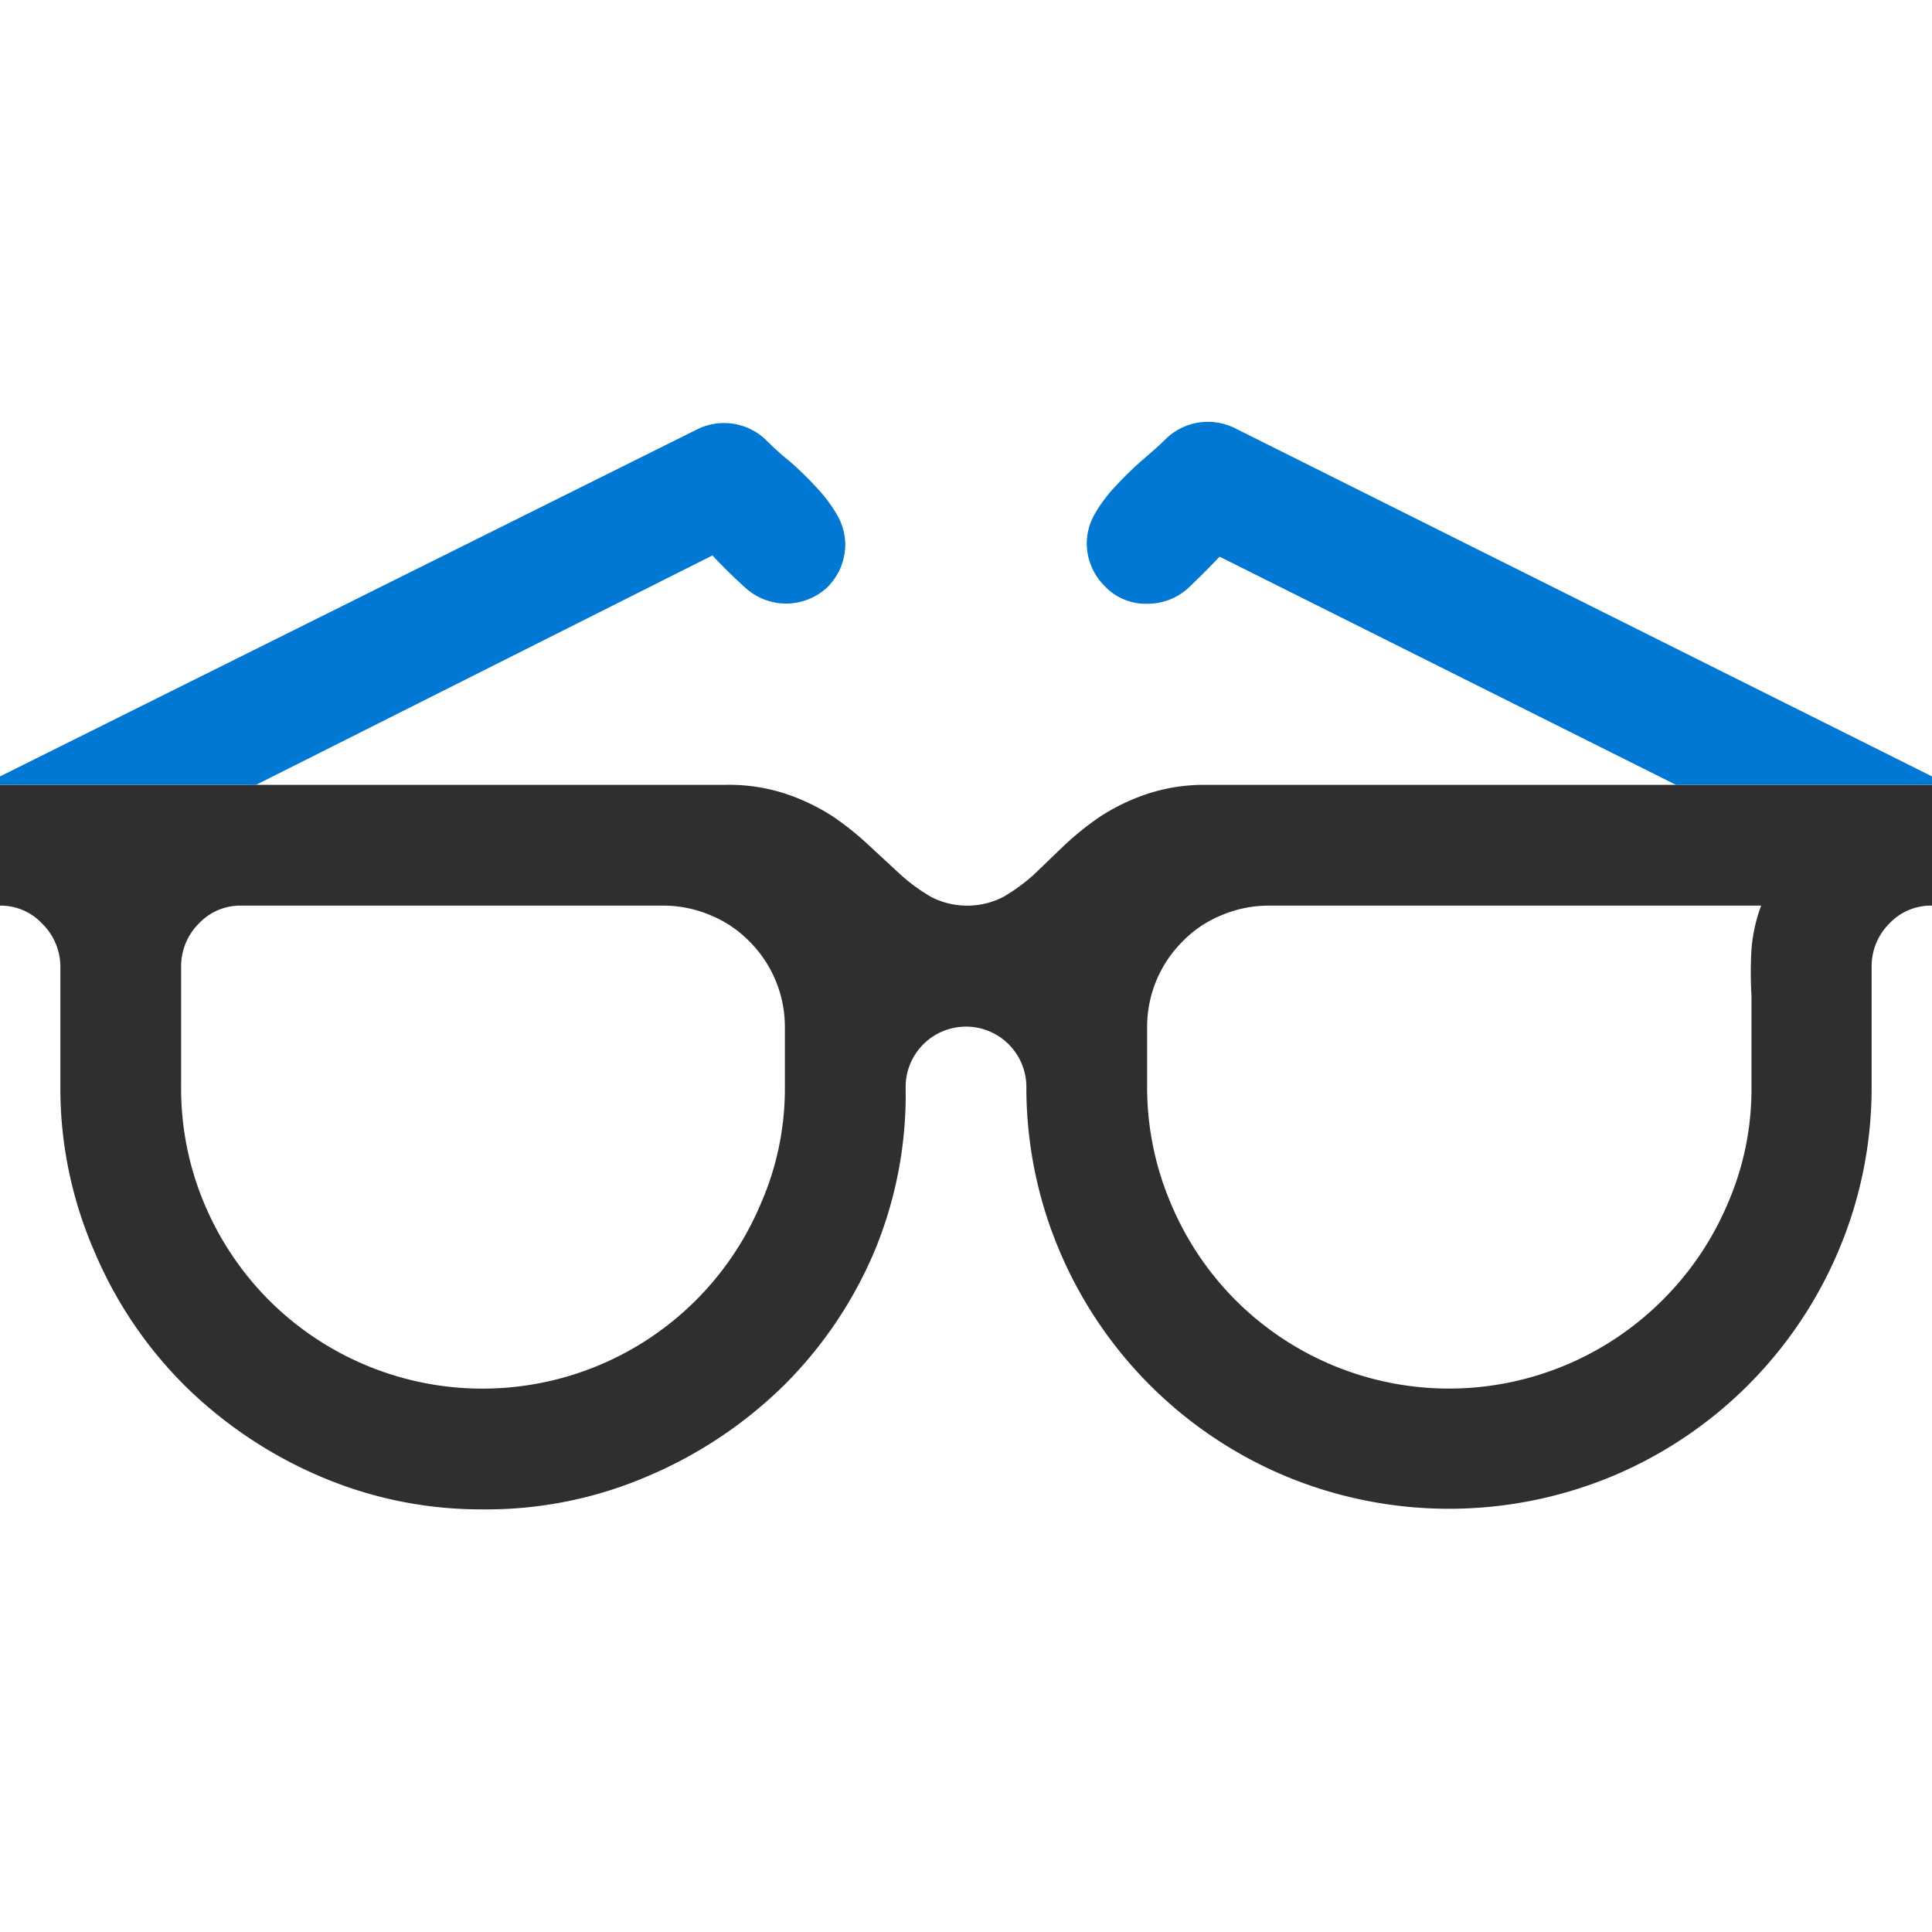 <svg id="ArrowUp" xmlns="http://www.w3.org/2000/svg" viewBox="0 0 32 32"><defs><style>.cls-1{fill:none;}.cls-2{fill:#2f2f2f;}.cls-3{fill:#0078d4;}</style></defs><title>EyeglassesGlasses-blue</title><path class="cls-1" d="M3.3,15.28A1,1,0,0,0,3,16v2a4.91,4.91,0,0,0,.39,1.94,5,5,0,0,0,1.07,1.59A5,5,0,0,0,8,23a5,5,0,0,0,4.6-3.05A4.75,4.75,0,0,0,13,18V17a2,2,0,0,0-.59-1.41,1.9,1.9,0,0,0-.64-.43A2,2,0,0,0,11,15H4A.94.94,0,0,0,3.3,15.28Z"/><path class="cls-1" d="M20.46,21.52A5,5,0,0,0,24,23a4.93,4.93,0,0,0,3.52-1.46,5,5,0,0,0,1.08-1.59A4.75,4.75,0,0,0,29,18c0-.23,0-.48,0-.74s0-.52,0-.78a6.51,6.51,0,0,1,0-.77,2.71,2.71,0,0,1,.16-.72H21a2,2,0,0,0-.77.16,1.9,1.9,0,0,0-.64.43A2,2,0,0,0,19,17v1a4.91,4.91,0,0,0,.39,1.94A5,5,0,0,0,20.46,21.52Z"/><path class="cls-2" d="M0,13v2a.94.94,0,0,1,.7.3A1,1,0,0,1,1,16v2a6.76,6.76,0,0,0,.56,2.72,6.94,6.94,0,0,0,1.49,2.22,7.25,7.25,0,0,0,2.22,1.5A6.76,6.76,0,0,0,8,25a6.76,6.76,0,0,0,2.73-.55A7.25,7.25,0,0,0,13,22.93a6.94,6.94,0,0,0,1.49-2.22A6.76,6.76,0,0,0,15,18a1,1,0,0,1,.3-.71,1,1,0,0,1,1.4,0A1,1,0,0,1,17,18a6.92,6.92,0,0,0,.55,2.72,7,7,0,0,0,3.72,3.72,7.05,7.05,0,0,0,5.46,0,7,7,0,0,0,3.72-3.72A6.92,6.92,0,0,0,31,18V16a1,1,0,0,1,.3-.71A.94.94,0,0,1,32,15V13H20a3,3,0,0,0-1,.15,3.43,3.43,0,0,0-.77.37,4.85,4.85,0,0,0-.6.48l-.51.49a3,3,0,0,1-.51.37,1.31,1.31,0,0,1-1.18,0,3,3,0,0,1-.51-.37L14.39,14a4.85,4.85,0,0,0-.6-.48,3.43,3.43,0,0,0-.77-.37A3,3,0,0,0,12,13H0Zm19,4a2,2,0,0,1,.59-1.41,1.9,1.9,0,0,1,.64-.43A2,2,0,0,1,21,15h8.17a2.71,2.71,0,0,0-.16.72,6.51,6.51,0,0,0,0,.77c0,.26,0,.52,0,.78s0,.51,0,.74a4.75,4.75,0,0,1-.4,1.94,5,5,0,0,1-1.08,1.59,5,5,0,0,1-7.06,0,5,5,0,0,1-1.07-1.59A4.91,4.91,0,0,1,19,18Zm-8-2a2,2,0,0,1,.77.16,1.9,1.9,0,0,1,.64.43A2,2,0,0,1,13,17v1a4.75,4.75,0,0,1-.4,1.94A5,5,0,0,1,8,23a5,5,0,0,1-3.54-1.46,5,5,0,0,1-1.07-1.59A4.91,4.91,0,0,1,3,18V16a1,1,0,0,1,.3-.71A.94.94,0,0,1,4,15Z"/><path class="cls-3" d="M11.8,9.2c.17.18.35.36.54.53a1,1,0,0,0,1.36,0A1,1,0,0,0,14,9a1,1,0,0,0-.14-.48,2.42,2.42,0,0,0-.34-.45,5.66,5.66,0,0,0-.43-.42,4.92,4.92,0,0,1-.39-.35,1,1,0,0,0-1.15-.19L0,12.86V13H4.24Z"/><path class="cls-3" d="M32,12.86,20.45,7.09a1,1,0,0,0-1.15.19c-.11.11-.24.22-.39.35a5.66,5.66,0,0,0-.43.42,2.42,2.42,0,0,0-.34.45A1,1,0,0,0,18,9a1,1,0,0,0,.3.71A.93.93,0,0,0,19,10a1,1,0,0,0,.67-.25c.18-.17.36-.35.53-.53L27.76,13H32Z"/></svg>